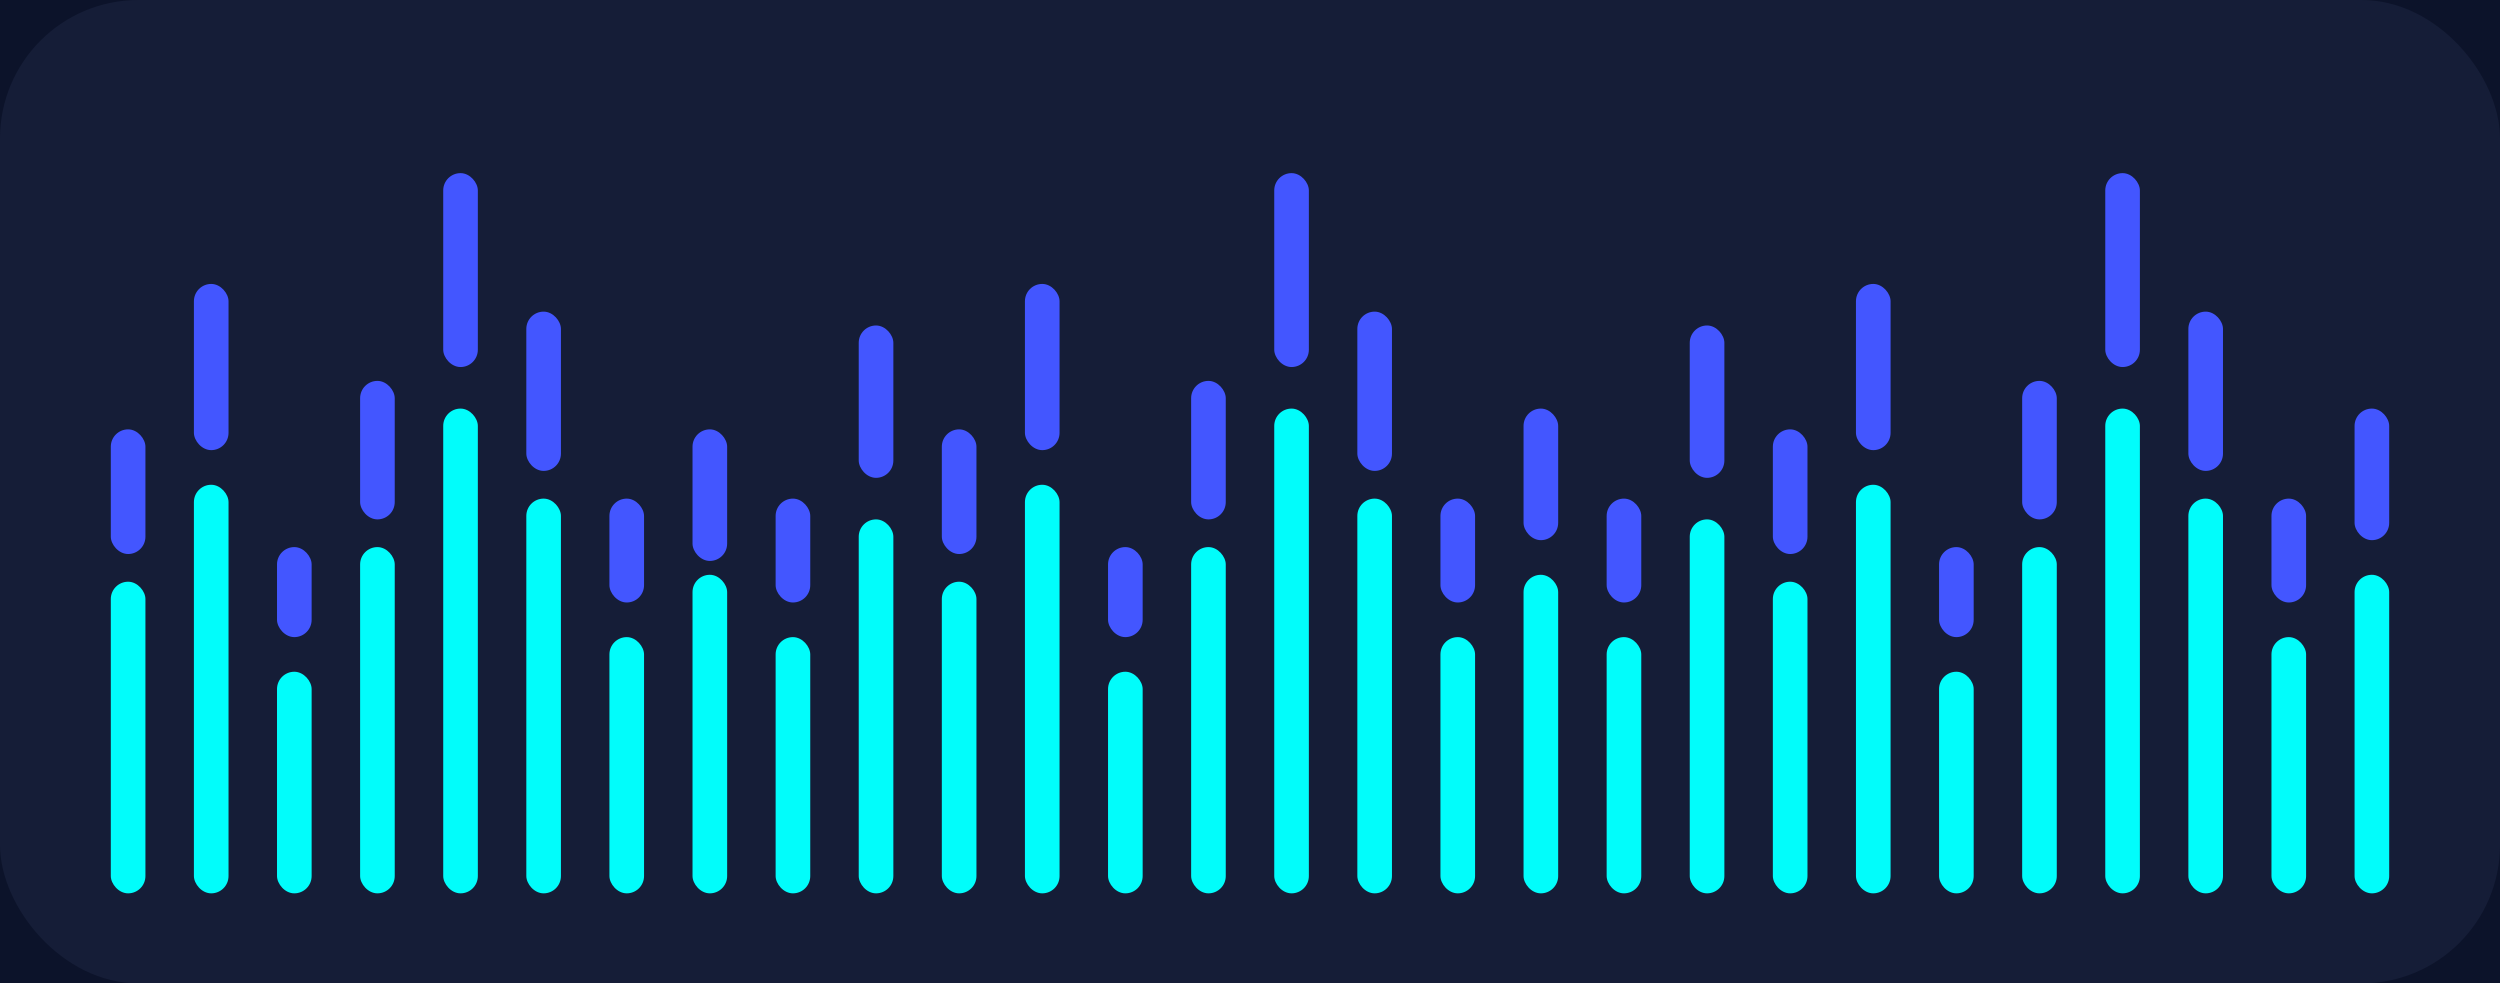<svg width="361" height="142" viewBox="0 0 361 142" fill="none" xmlns="http://www.w3.org/2000/svg">
<rect width="361" height="142" fill="#C1C1C1"/>
<g clip-path="url(#clip0_0_1)">
<rect width="1424" height="1005" transform="translate(-1041 -841)" fill="#0C132A"/>
<rect width="361" height="142" rx="20" fill="#151D37"/>
<rect x="16" y="84" width="5" height="45" rx="2.5" fill="#01FDFB"/>
<rect x="136" y="84" width="5" height="45" rx="2.5" fill="#01FDFB"/>
<rect x="256" y="84" width="5" height="45" rx="2.5" fill="#01FDFB"/>
<rect x="28" y="70" width="5" height="59" rx="2.5" fill="#01FDFB"/>
<rect x="148" y="70" width="5" height="59" rx="2.5" fill="#01FDFB"/>
<rect x="268" y="70" width="5" height="59" rx="2.5" fill="#01FDFB"/>
<rect x="40" y="97" width="5" height="32" rx="2.5" fill="#01FDFB"/>
<rect x="160" y="97" width="5" height="32" rx="2.5" fill="#01FDFB"/>
<rect x="280" y="97" width="5" height="32" rx="2.5" fill="#01FDFB"/>
<rect x="52" y="79" width="5" height="50" rx="2.5" fill="#01FDFB"/>
<rect x="172" y="79" width="5" height="50" rx="2.5" fill="#01FDFB"/>
<rect x="292" y="79" width="5" height="50" rx="2.5" fill="#01FDFB"/>
<rect x="64" y="59" width="5" height="70" rx="2.5" fill="#01FDFB"/>
<rect x="184" y="59" width="5" height="70" rx="2.5" fill="#01FDFB"/>
<rect x="304" y="59" width="5" height="70" rx="2.5" fill="#01FDFB"/>
<rect x="76" y="72" width="5" height="57" rx="2.5" fill="#01FDFB"/>
<rect x="196" y="72" width="5" height="57" rx="2.5" fill="#01FDFB"/>
<rect x="316" y="72" width="5" height="57" rx="2.5" fill="#01FDFB"/>
<rect x="88" y="92" width="5" height="37" rx="2.5" fill="#01FDFB"/>
<rect x="208" y="92" width="5" height="37" rx="2.5" fill="#01FDFB"/>
<rect x="328" y="92" width="5" height="37" rx="2.5" fill="#01FDFB"/>
<rect x="100" y="83" width="5" height="46" rx="2.5" fill="#01FDFB"/>
<rect x="220" y="83" width="5" height="46" rx="2.5" fill="#01FDFB"/>
<rect x="340" y="83" width="5" height="46" rx="2.5" fill="#01FDFB"/>
<rect x="112" y="92" width="5" height="37" rx="2.5" fill="#01FDFB"/>
<rect x="232" y="92" width="5" height="37" rx="2.5" fill="#01FDFB"/>
<rect x="124" y="75" width="5" height="54" rx="2.5" fill="#01FDFB"/>
<rect x="244" y="75" width="5" height="54" rx="2.5" fill="#01FDFB"/>
<rect x="16" y="62" width="5" height="18" rx="2.5" fill="#4356FF"/>
<rect x="136" y="62" width="5" height="18" rx="2.5" fill="#4356FF"/>
<rect x="256" y="62" width="5" height="18" rx="2.5" fill="#4356FF"/>
<rect x="28" y="41" width="5" height="24" rx="2.5" fill="#4356FF"/>
<rect x="148" y="41" width="5" height="24" rx="2.5" fill="#4356FF"/>
<rect x="268" y="41" width="5" height="24" rx="2.5" fill="#4356FF"/>
<rect x="40" y="79" width="5" height="13" rx="2.5" fill="#4356FF"/>
<rect x="160" y="79" width="5" height="13" rx="2.5" fill="#4356FF"/>
<rect x="280" y="79" width="5" height="13" rx="2.5" fill="#4356FF"/>
<rect x="52" y="55" width="5" height="20" rx="2.5" fill="#4356FF"/>
<rect x="172" y="55" width="5" height="20" rx="2.5" fill="#4356FF"/>
<rect x="292" y="55" width="5" height="20" rx="2.5" fill="#4356FF"/>
<rect x="64" y="25" width="5" height="28" rx="2.5" fill="#4356FF"/>
<rect x="184" y="25" width="5" height="28" rx="2.5" fill="#4356FF"/>
<rect x="304" y="25" width="5" height="28" rx="2.5" fill="#4356FF"/>
<rect x="76" y="45" width="5" height="23" rx="2.5" fill="#4356FF"/>
<rect x="196" y="45" width="5" height="23" rx="2.5" fill="#4356FF"/>
<rect x="316" y="45" width="5" height="23" rx="2.5" fill="#4356FF"/>
<rect x="88" y="72" width="5" height="15" rx="2.5" fill="#4356FF"/>
<rect x="208" y="72" width="5" height="15" rx="2.5" fill="#4356FF"/>
<rect x="328" y="72" width="5" height="15" rx="2.5" fill="#4356FF"/>
<rect x="100" y="62" width="5" height="19" rx="2.5" fill="#4356FF"/>
<rect x="220" y="59" width="5" height="19" rx="2.5" fill="#4356FF"/>
<rect x="340" y="59" width="5" height="19" rx="2.5" fill="#4356FF"/>
<rect x="112" y="72" width="5" height="15" rx="2.5" fill="#4356FF"/>
<rect x="232" y="72" width="5" height="15" rx="2.5" fill="#4356FF"/>
<rect x="124" y="47" width="5" height="22" rx="2.5" fill="#4356FF"/>
<rect x="244" y="47" width="5" height="22" rx="2.5" fill="#4356FF"/>
</g>
<defs>
<clipPath id="clip0_0_1">
<rect width="1424" height="1005" fill="white" transform="translate(-1041 -841)"/>
</clipPath>
</defs>
</svg>
